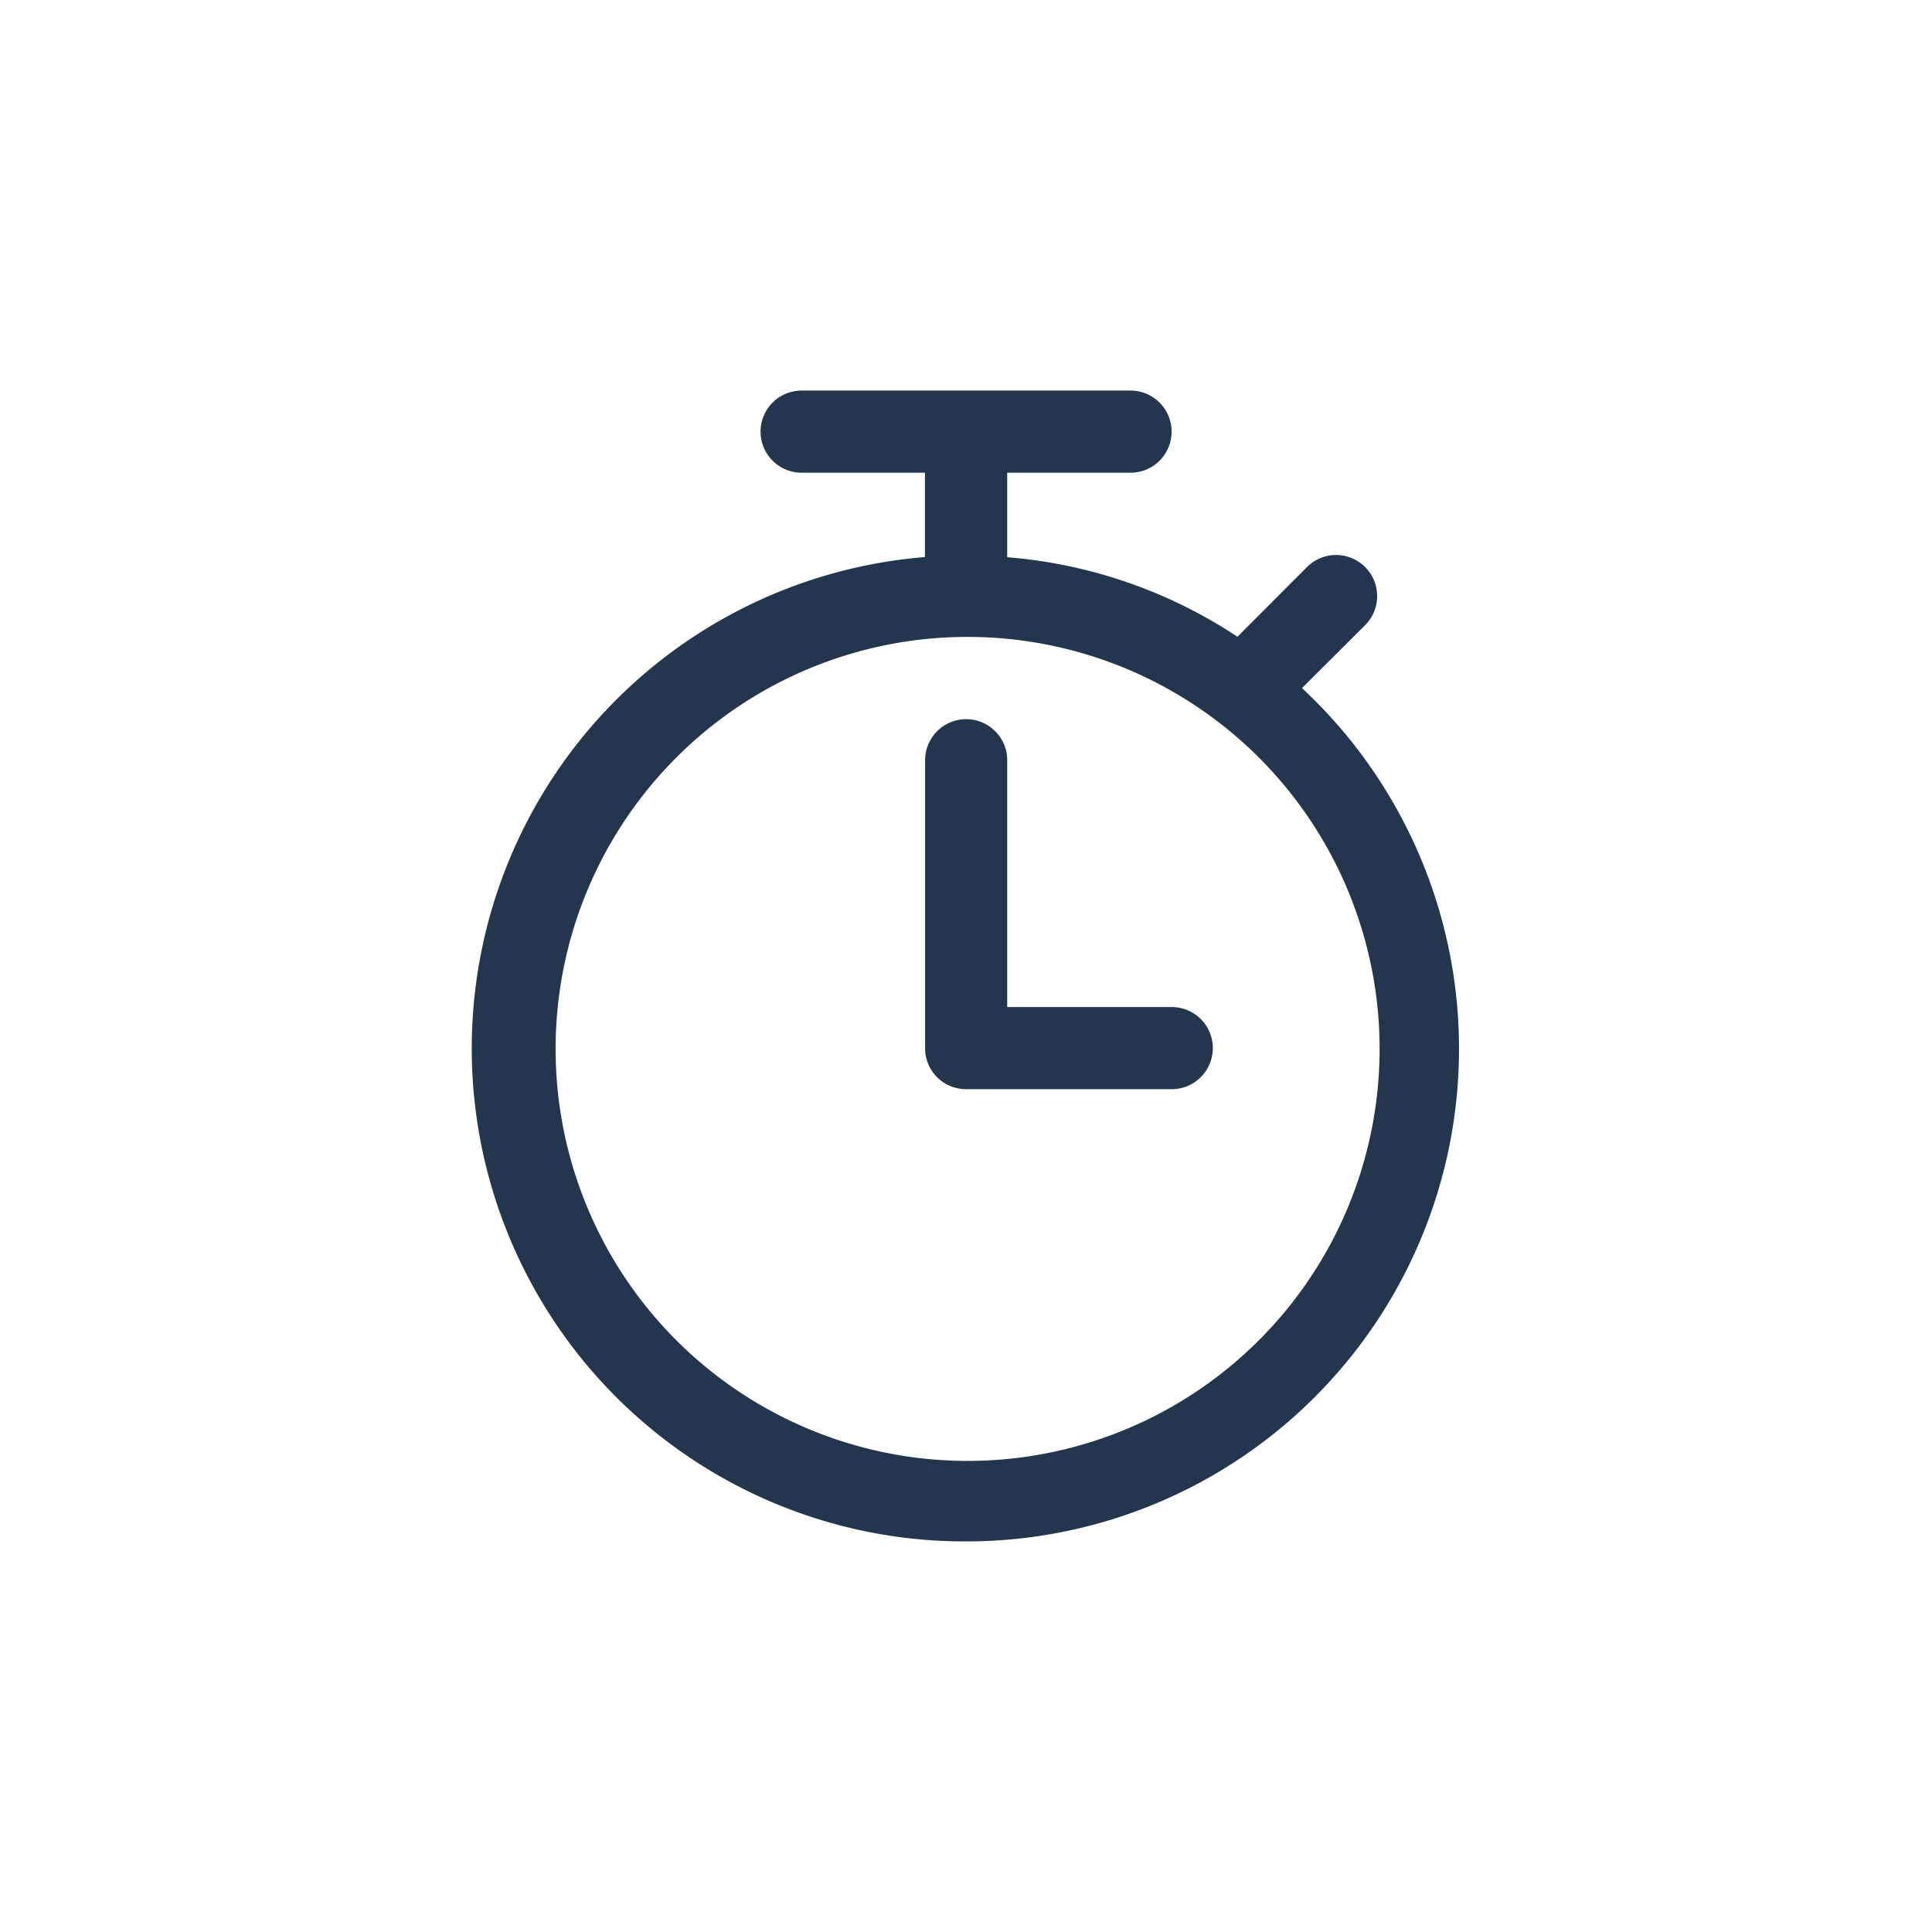 <svg id="Layer_1" data-name="Layer 1" xmlns="http://www.w3.org/2000/svg" viewBox="0 0 120 120"><defs><style>.cls-1{fill:#23364e;}</style></defs><g id="_08_Training_Trialling_Racing" data-name="08_Training, Trialling
&amp; Racing"><g id="Group_48" data-name="Group 48"><path id="Path_169" data-name="Path 169" class="cls-1" d="M60,39.56a25.59,25.59,0,1,1-18,7.5,25.56,25.56,0,0,1,18-7.5m0,56.18a30.6,30.6,0,0,0,20.87-53l3.92-3.91a2.55,2.55,0,1,0-3.61-3.61l-4.32,4.33a30.27,30.27,0,0,0-14.3-4.94V29.36h7.66a2.55,2.55,0,0,0,0-5.1H49.79a2.55,2.55,0,1,0,0,5.1h7.66V34.6A30.62,30.62,0,0,0,60,95.74Z"/><path id="Path_170" data-name="Path 170" class="cls-1" d="M60,67.65H72.78a2.55,2.55,0,0,0,0-5.1H62.56V47.22a2.55,2.55,0,0,0-5.1,0h0V65.1A2.54,2.54,0,0,0,60,67.65h0"/></g></g></svg>